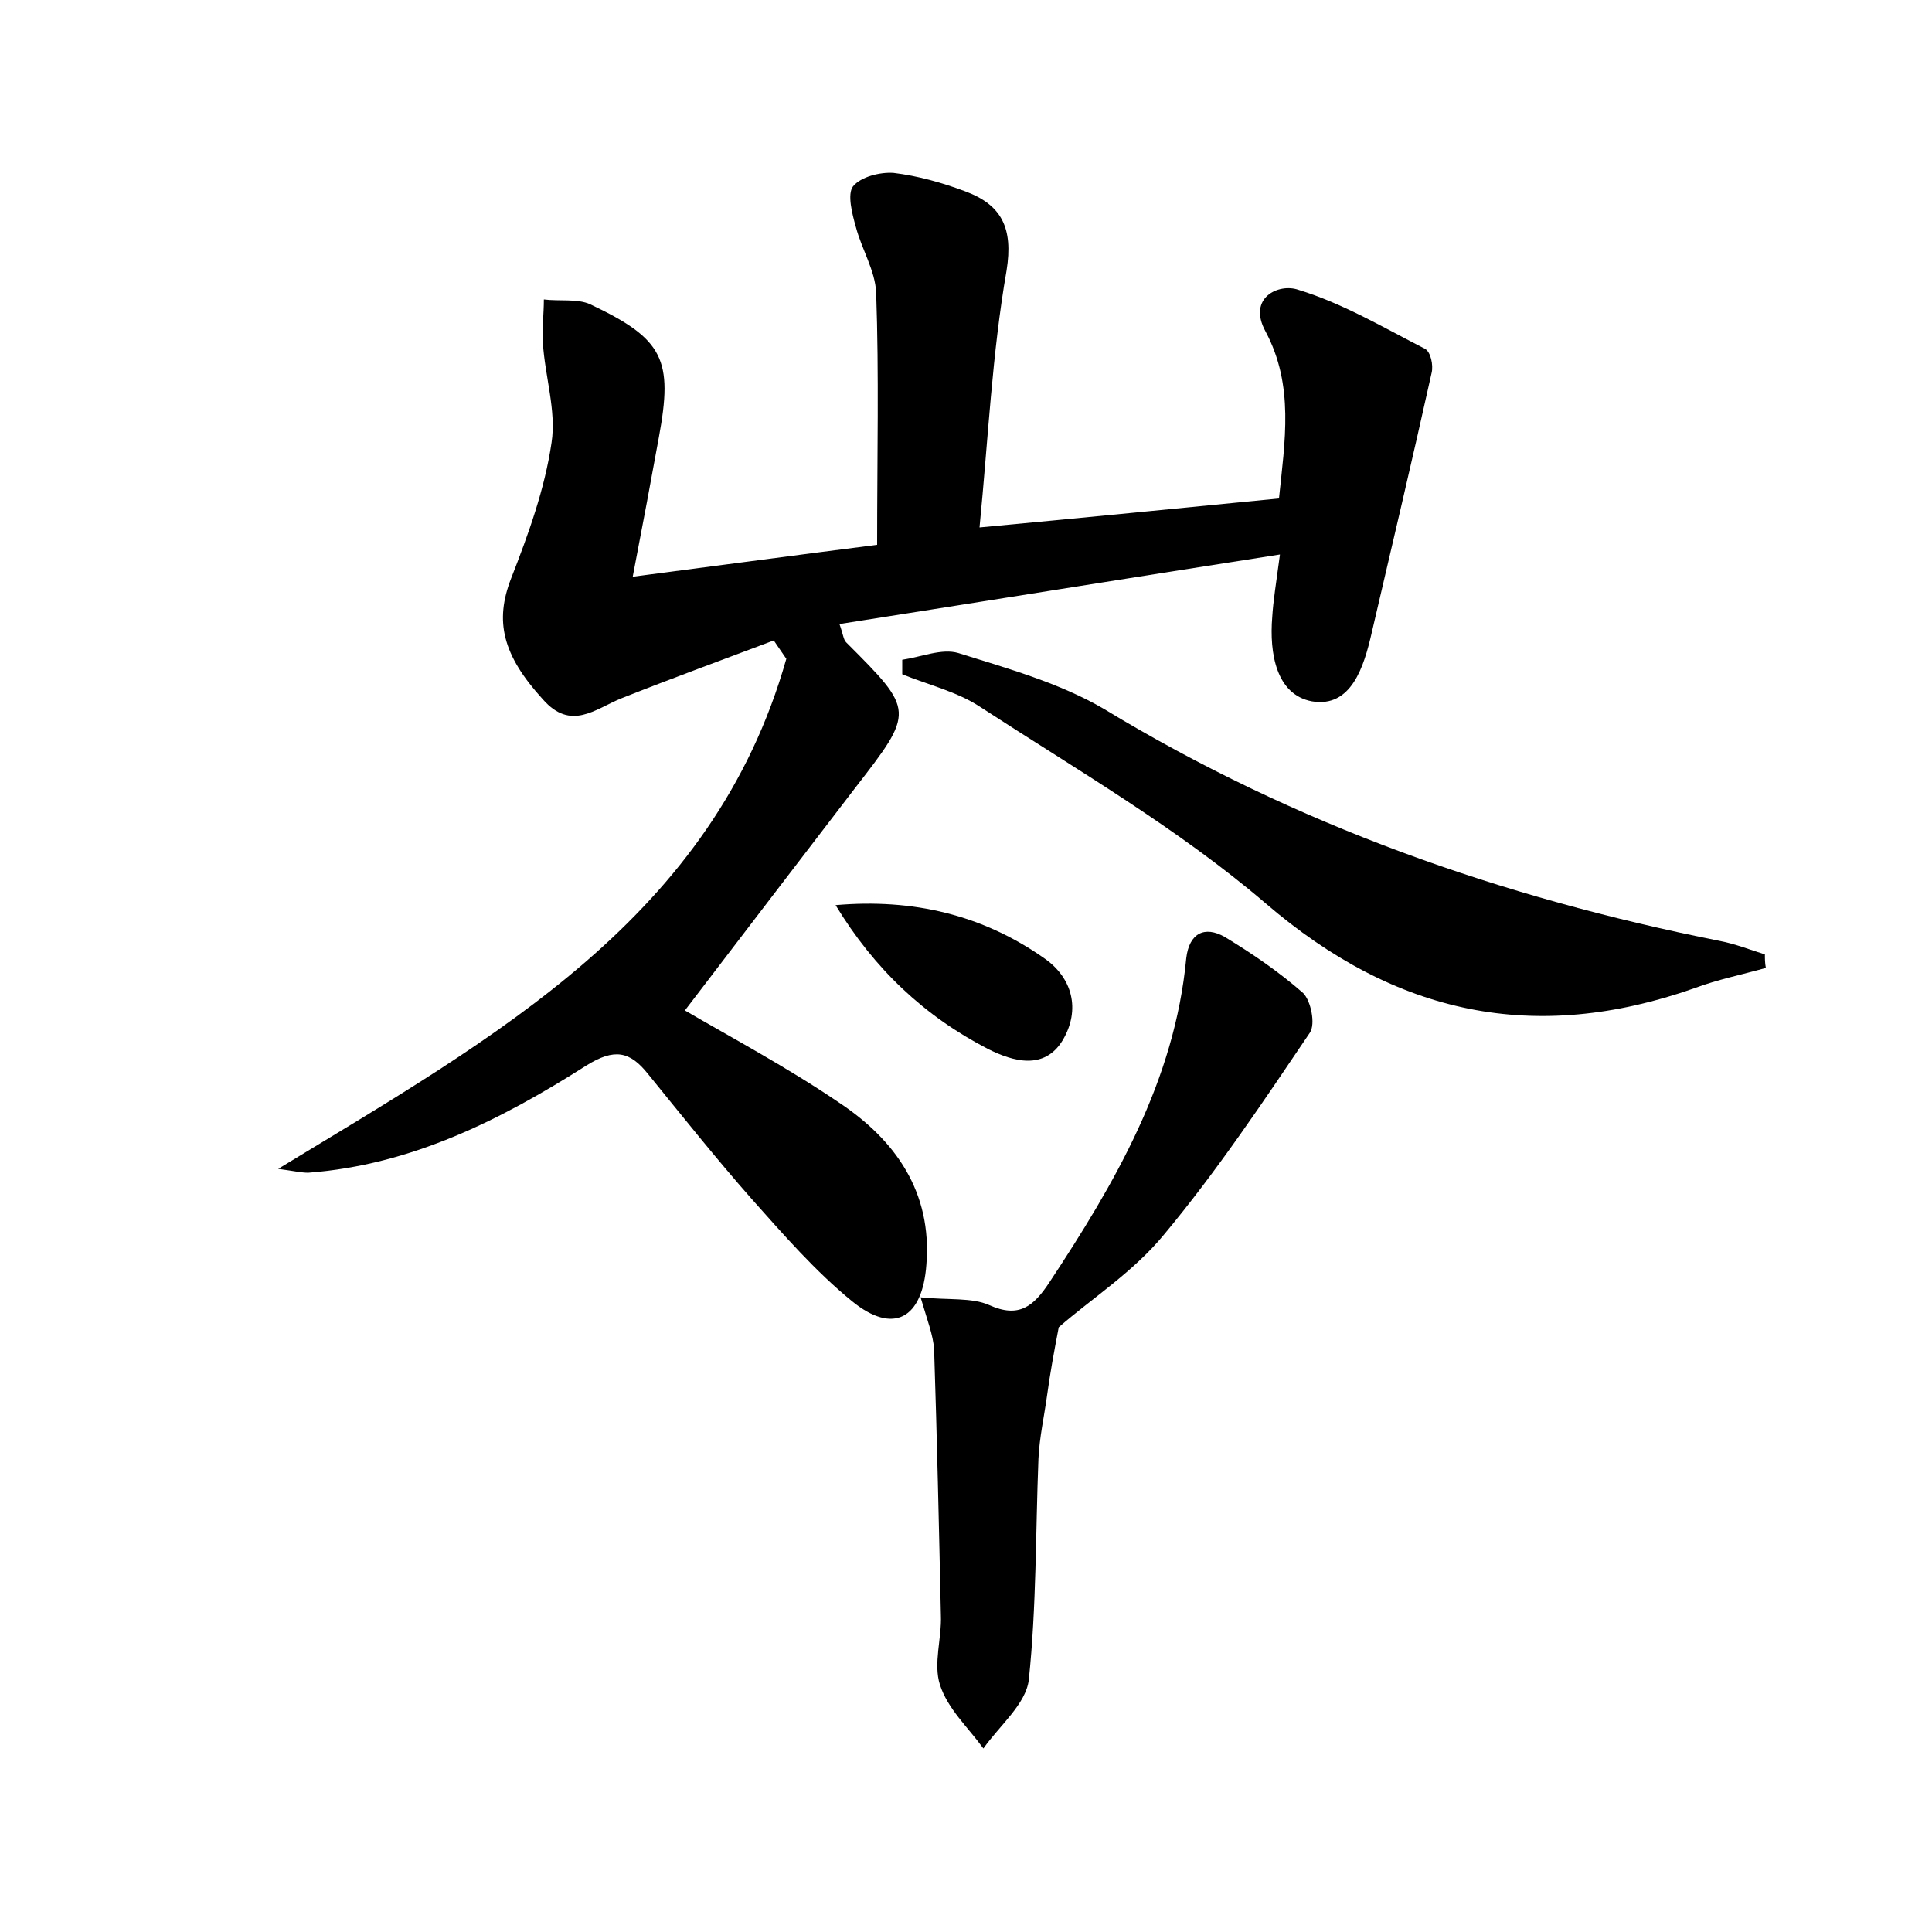 <?xml version="1.0" encoding="utf-8"?>
<!-- Generator: Adobe Illustrator 22.0.0, SVG Export Plug-In . SVG Version: 6.00 Build 0)  -->
<svg version="1.1" id="图层_1" xmlns="http://www.w3.org/2000/svg" xmlns:xlink="http://www.w3.org/1999/xlink" x="0px" y="0px"
	 viewBox="0 0 200 200" style="enable-background:new 0 0 200 200;" xml:space="preserve">
<style type="text/css">
	.st0{fill:#FFFFFF;}
</style>
<g>
	
	<path d="M28.8,121c22.5-13.7,45-26,52.6-52.8c-0.4-0.6-0.9-1.3-1.3-1.9c-5.3,2-10.5,3.9-15.8,6c-2.7,1.1-5.2,3.4-8.1,0.1
		c-4.2-4.6-5-8.1-3.3-12.5c1.8-4.6,3.5-9.3,4.2-14.1c0.5-3.3-0.7-6.9-0.9-10.3c-0.1-1.5,0.1-3,0.1-4.5c1.6,0.2,3.5-0.1,4.8,0.5
		c7.6,3.6,8.6,5.7,7.1,13.8c-0.8,4.4-1.6,8.7-2.7,14.4c9.2-1.2,17.4-2.3,25.3-3.3c0-9.2,0.2-17.6-0.1-26.1c-0.1-2.3-1.5-4.5-2.1-6.8
		c-0.4-1.4-0.9-3.4-0.3-4.2c0.8-1,2.8-1.5,4.2-1.4c2.5,0.3,5,1,7.4,1.9c3.8,1.4,5,3.8,4.3,8.2c-1.5,8.6-1.9,17.4-2.8,26.6
		c10.7-1,20.8-2,31-3c0.6-5.9,1.6-11.7-1.4-17.3c-1.9-3.5,1.4-5,3.4-4.3c4.6,1.4,8.8,3.9,13.1,6.1c0.6,0.3,0.9,1.7,0.7,2.5
		c-2,9-4.1,17.9-6.2,26.9c-0.8,3.5-2.1,7.8-6.2,7.1c-3.7-0.7-4.4-5-4.1-8.7c0.1-1.7,0.4-3.5,0.8-6.5c-15.4,2.4-30.3,4.8-45.6,7.2
		c0.4,1.1,0.4,1.6,0.7,1.9c7.1,7.1,7.1,7.1,0.9,15.1c-5.9,7.7-11.8,15.4-17.6,23c4.8,2.8,10.6,5.9,15.9,9.5
		c5.9,3.9,9.7,9.3,9.1,16.8c-0.4,5.6-3.4,7.3-7.7,3.8c-3.8-3.1-7.1-6.9-10.4-10.6c-3.7-4.2-7.2-8.6-10.7-12.9
		c-1.9-2.4-3.5-2.7-6.4-0.9c-8.8,5.6-18.1,10.3-28.8,11.1C31.2,121.4,30.3,121.2,28.8,121z"/>
	<path d="M109.6,137.4c-0.5,2.6-0.9,4.8-1.2,7c-0.3,2.2-0.8,4.4-0.9,6.6c-0.3,7.6-0.2,15.3-1,22.9c-0.3,2.5-3,4.7-4.7,7.1
		c-1.6-2.2-3.7-4.1-4.5-6.6c-0.7-2.2,0.2-4.8,0.1-7.2c-0.2-9.2-0.4-18.3-0.7-27.5c-0.1-1.5-0.7-3-1.4-5.4c2.9,0.3,5.3,0,7.1,0.8
		c3.1,1.4,4.6,0.1,6.2-2.3c6.8-10.3,13-20.9,14.2-33.6c0.3-2.6,1.9-3.4,4-2.2c2.8,1.7,5.6,3.6,8.1,5.8c0.8,0.8,1.3,3.2,0.7,4.1
		c-4.8,7.1-9.6,14.3-15.1,20.9C117.3,131.7,112.9,134.5,109.6,137.4z"/>
	<path d="M182.8,100.2c-2.5,0.7-5,1.2-7.4,2.1c-16.5,5.8-30.9,2.8-44.4-8.8c-9-7.7-19.5-13.8-29.5-20.3c-2.4-1.6-5.4-2.3-8.1-3.4
		c0-0.5,0-1,0-1.5c2-0.3,4.1-1.2,5.8-0.7c5.1,1.6,10.5,3.1,15.1,5.8c19.8,12,41.1,19.5,63.7,24c1.6,0.3,3.1,0.9,4.7,1.4
		C182.7,99.2,182.7,99.7,182.8,100.2z"/>
	<path d="M86.5,93.7c8-0.7,15.2,1,21.6,5.5c2.9,2,3.8,5.3,1.9,8.5c-1.9,3.1-5.1,2.2-7.7,0.9C95.7,105.2,90.5,100.3,86.5,93.7z"/>
</g>
</svg>
